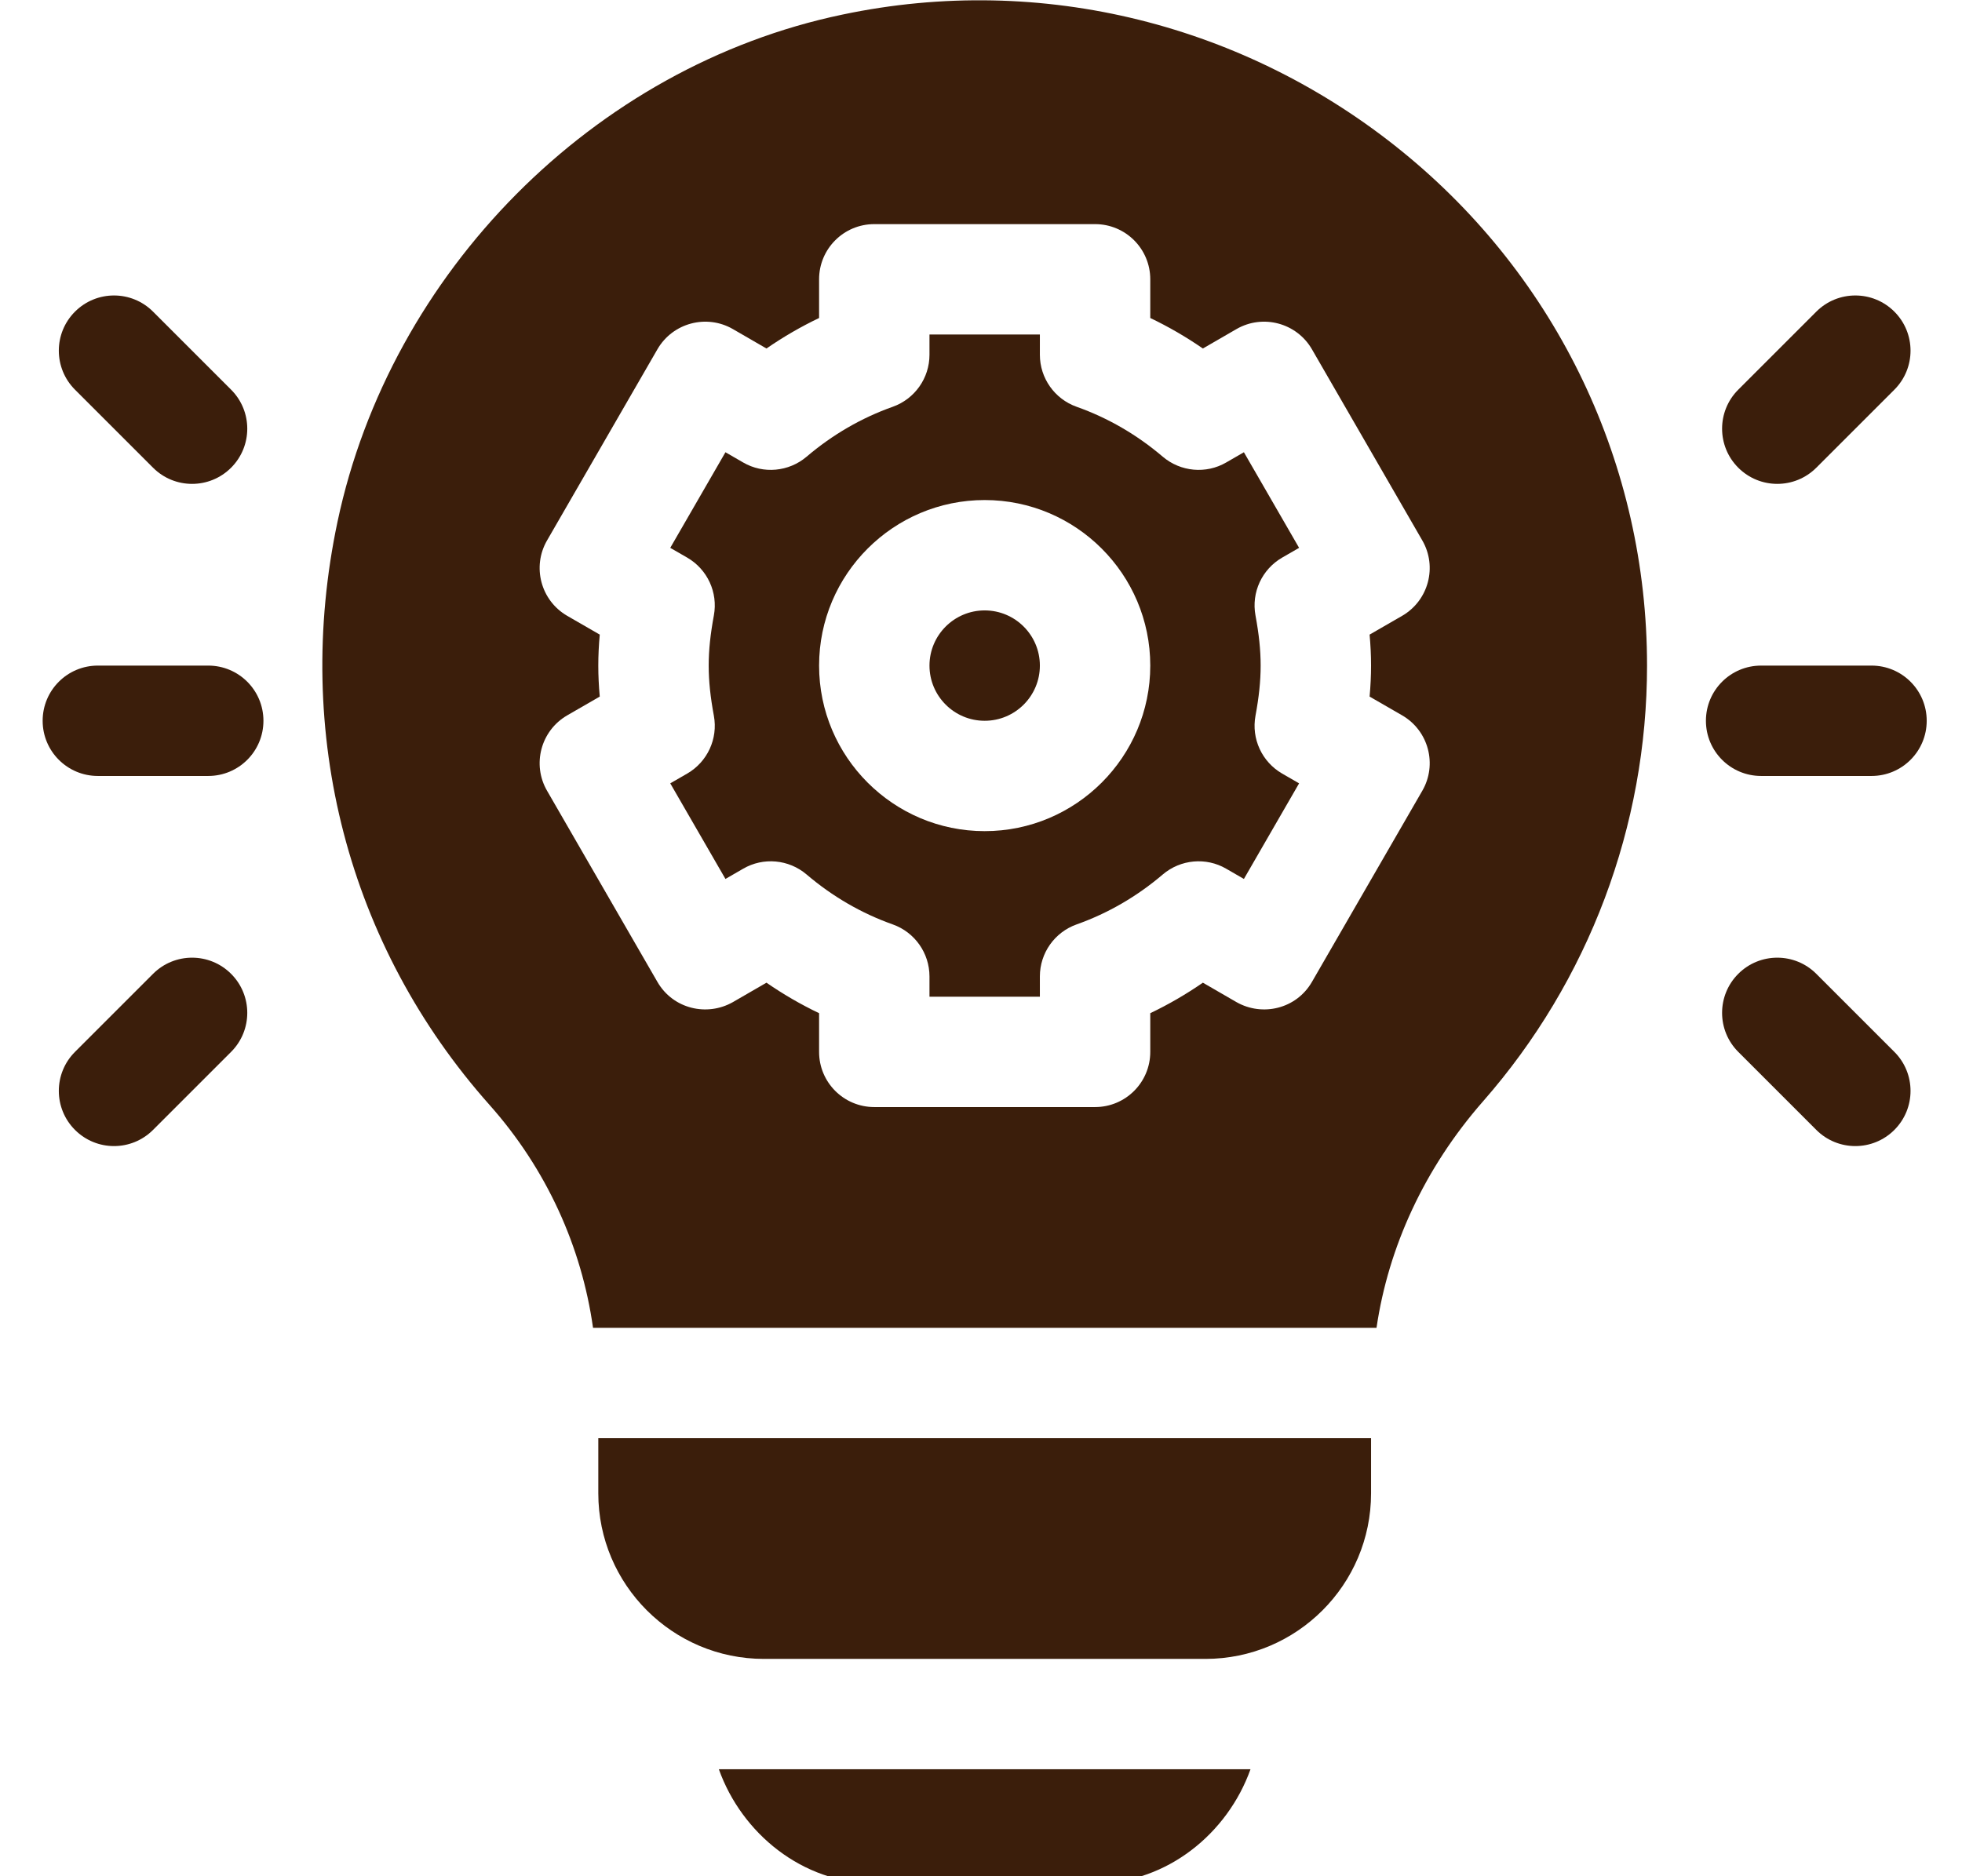 <svg version="1.1" xmlns="http://www.w3.org/2000/svg" xmlns:xlink="http://www.w3.org/1999/xlink" x="0px" y="0px" width="23px" height="22px"
viewBox="0 0 510 510" style="enable-background:new 0 0 22 23;" xml:space="preserve">
<g>
	<path fill="#3B1E0B" d="M45,180.922H15c-8.291,0-15,6.709-15,15s6.709,15,15,15h30c8.291,0,15-6.709,15-15S53.291,180.922,45,180.922z" />
</g>
<g>
	<path fill="#3B1E0B" d="M51.211,105.922L30,84.711c-5.859-5.859-15.352-5.859-21.211,0s-5.859,15.352,0,21.211L30,127.133    c5.86,5.86,15.351,5.86,21.211,0C57.07,121.274,57.07,111.781,51.211,105.922z" />
</g>
<g>
	<path fill="#3B1E0B" d="M51.211,264.711c-5.859-5.859-15.352-5.859-21.211,0L8.789,285.922c-5.859,5.859-5.859,15.352,0,21.211    c5.86,5.86,15.351,5.86,21.211,0l21.211-21.211C57.07,280.063,57.07,270.57,51.211,264.711z" />
</g>
<g>
	<path fill="#3B1E0B" d="M497,180.922h-30c-8.291,0-15,6.709-15,15s6.709,15,15,15h30c8.291,0,15-6.709,15-15S505.291,180.922,497,180.922z" />
</g>
<g>
	<path fill="#3B1E0B" d="M503.211,84.711c-5.859-5.859-15.352-5.859-21.211,0l-21.211,21.211c-5.859,5.859-5.859,15.352,0,21.211    c5.86,5.86,15.351,5.86,21.211,0l21.211-21.211C509.07,100.063,509.07,90.57,503.211,84.711z" />
</g>
<g>
	<path fill="#3B1E0B" d="M503.211,285.922L482,264.711c-5.859-5.859-15.352-5.859-21.211,0s-5.859,15.352,0,21.211L482,307.133    c5.86,5.86,15.351,5.86,21.211,0C509.07,301.274,509.07,291.781,503.211,285.922z" />
</g>
<g>
	<path fill="#3B1E0B" d="M256,165.922c-8.276,0-15,6.724-15,15s6.724,15,15,15s15-6.724,15-15S264.276,165.922,256,165.922z" />
</g>
<g>
	<path fill="#3B1E0B" d="M329.593,194.56c1.872-10.127,1.872-17.149,0-27.275c-1.157-6.255,1.758-12.539,7.251-15.718l4.6-2.651l-15-25.986    l-4.82,2.783c-5.463,3.179-12.392,2.534-17.226-1.567c-7.031-5.991-14.912-10.562-23.423-13.579    c-5.977-2.124-9.976-7.793-9.976-14.136v-5.508h-30v5.508c0,6.343-3.999,12.012-9.976,14.136    c-8.511,3.018-16.392,7.588-23.423,13.579c-4.834,4.102-11.763,4.746-17.227,1.567l-4.819-2.783l-15,25.986l4.6,2.651    c5.493,3.179,8.408,9.463,7.251,15.718c-1.872,10.127-1.872,17.149,0,27.275c1.157,6.255-1.758,12.539-7.251,15.718l-4.6,2.651    l15,25.986l4.819-2.783c5.464-3.179,12.393-2.549,17.227,1.567c7.031,5.991,14.912,10.562,23.423,13.579    c5.977,2.124,9.976,7.793,9.976,14.136v5.508h30v-5.508c0-6.343,3.999-12.012,9.976-14.136    c8.511-3.018,16.392-7.588,23.423-13.579c4.834-4.116,11.763-4.746,17.226-1.567l4.82,2.783l15-25.986l-4.6-2.651    C331.351,207.099,328.436,200.815,329.593,194.56z M256,225.922c-24.814,0-45-20.186-45-45c0-24.814,20.186-45,45-45    c24.814,0,45,20.186,45,45C301,205.736,280.814,225.922,256,225.922z" />
</g>
<g>
	<path fill="#3B1E0B" d="M369.452,41.176C327.162,6.796,271.674-7.49,217.343,3.965C149.638,18.101,94.501,74.062,80.146,141.738    c-12.202,57.583,2.856,115.386,41.294,158.599c15.54,17.487,25.02,38.593,28.129,60.586h212.915    c3.215-21.888,12.973-43.33,28.956-61.567c28.74-32.77,44.56-74.84,44.56-118.434C436,126.474,411.742,75.542,369.452,41.176z     M360.604,189.345l8.833,5.098c7.229,4.184,9.605,13.387,5.493,20.493l-30,51.973c-4.264,7.367-13.487,9.471-20.493,5.493    l-9.141-5.288c-4.556,3.149-9.331,5.918-14.297,8.291v10.518c0,8.291-6.709,15-15,15h-60c-8.291,0-15-6.709-15-15v-10.518    c-4.966-2.373-9.741-5.142-14.297-8.291l-9.141,5.288c-7.006,3.978-16.23,1.874-20.493-5.493l-30-51.973    c-4.112-7.106-1.736-16.309,5.493-20.493l8.833-5.098c-0.525-5.838-0.527-10.984,0-16.846l-8.833-5.098    c-7.229-4.184-9.605-13.387-5.493-20.493l30-51.973c4.161-7.19,13.354-9.607,20.493-5.493l9.141,5.288    c4.556-3.149,9.331-5.918,14.297-8.291V75.922c0-8.291,6.709-15,15-15h60c8.291,0,15,6.709,15,15V86.44    c4.966,2.373,9.741,5.142,14.297,8.291l9.141-5.288c7.154-4.123,16.341-1.682,20.493,5.493l30,51.973    c4.112,7.106,1.736,16.309-5.493,20.493l-8.833,5.098C361.13,178.338,361.132,183.483,360.604,189.345z" />
</g>
<g>
	<path fill="#3B1E0B" d="M151,390.922v15c0,24.814,20.186,45,45,45h120c24.814,0,45-20.186,45-45v-15H151z" />
</g>
<g>
	<path fill="#3B1E0B" d="M183.763,480.922c6.213,17.423,22.707,31,42.237,31h60c19.53,0,36.024-13.578,42.237-31H183.763z" />
</g>
</svg>